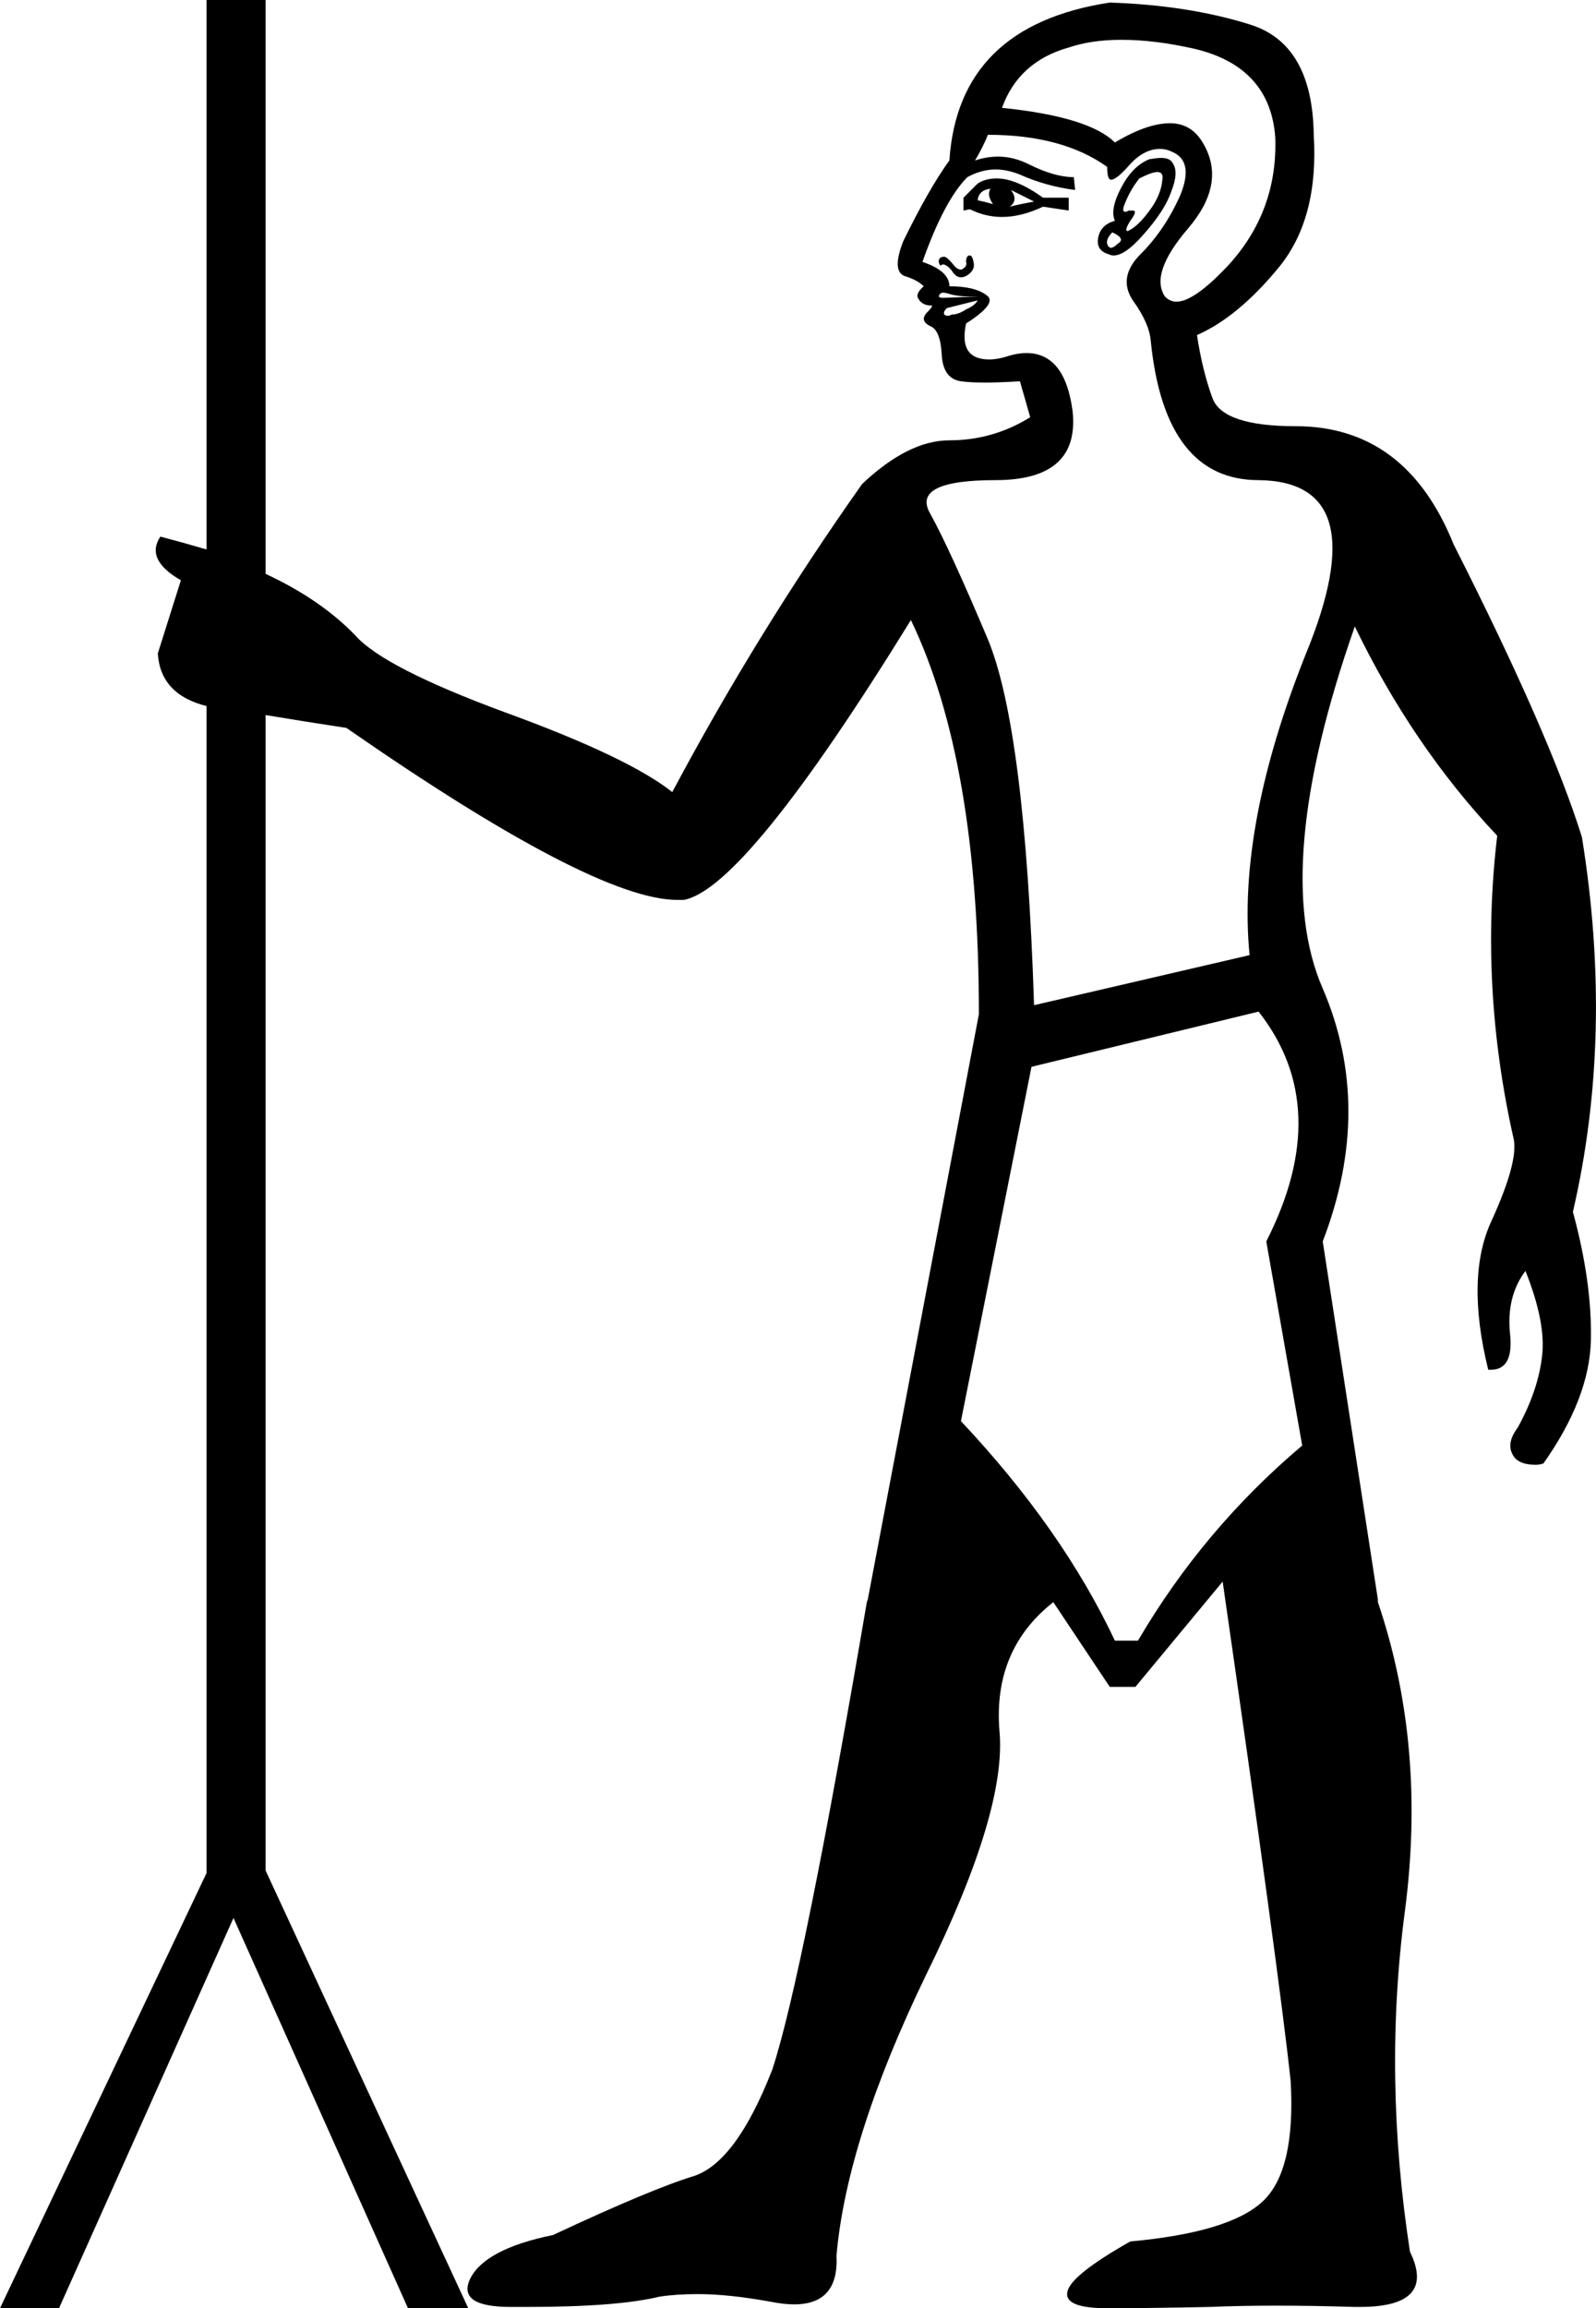 <?xml version='1.0' encoding ='UTF-8' standalone='no'?>
<svg width='12.44' height='17.98' xmlns='http://www.w3.org/2000/svg' xmlns:xlink='http://www.w3.org/1999/xlink'  version='1.1' >
<path style='fill:black; stroke:none' d=' M 7.72 1.47  Q 7.69 1.52 7.74 1.59  Q 7.67 1.57 7.62 1.56  Q 7.63 1.48 7.72 1.47  Z  M 7.88 1.48  L 8.06 1.57  Q 7.95 1.59 7.87 1.61  Q 7.94 1.56 7.88 1.48  Z  M 7.77 1.39  Q 7.68 1.39 7.62 1.43  L 7.51 1.54  L 7.51 1.64  L 7.56 1.63  Q 7.68 1.69 7.81 1.69  Q 7.96 1.69 8.13 1.61  L 8.33 1.64  L 8.33 1.54  L 8.13 1.54  Q 7.92 1.39 7.77 1.39  Z  M 9.02 1.34  Q 9.07 1.34 9.06 1.4  Q 9.05 1.52 8.96 1.64  Q 8.88 1.75 8.81 1.79  Q 8.79 1.8 8.79 1.8  Q 8.76 1.8 8.81 1.72  Q 8.87 1.64 8.83 1.64  Q 8.82 1.64 8.8 1.64  Q 8.78 1.65 8.77 1.65  Q 8.74 1.65 8.77 1.58  Q 8.81 1.48 8.88 1.39  Q 8.98 1.34 9.02 1.34  Z  M 8.67 1.81  Q 8.78 1.86 8.71 1.9  Q 8.68 1.93 8.66 1.93  Q 8.64 1.93 8.63 1.9  Q 8.62 1.86 8.67 1.81  Z  M 9.05 1.23  Q 9.02 1.23 8.96 1.24  Q 8.83 1.29 8.74 1.46  Q 8.65 1.63 8.69 1.72  Q 8.58 1.75 8.56 1.85  Q 8.54 1.95 8.64 1.98  Q 8.66 1.99 8.68 1.99  Q 8.77 1.99 8.91 1.83  Q 9.08 1.64 9.13 1.49  Q 9.19 1.34 9.14 1.27  Q 9.12 1.23 9.05 1.23  Z  M 7.56 1.99  Q 7.56 1.99 7.55 1.99  Q 7.53 2 7.53 2.04  Q 7.54 2.07 7.51 2.09  Q 7.5 2.1 7.49 2.1  Q 7.46 2.1 7.43 2.06  Q 7.38 2 7.36 2  Q 7.33 2 7.32 2.02  Q 7.31 2.04 7.33 2.07  Q 7.34 2.06 7.35 2.06  Q 7.38 2.06 7.42 2.11  Q 7.45 2.16 7.49 2.16  Q 7.51 2.16 7.53 2.15  Q 7.6 2.11 7.59 2.05  Q 7.58 1.99 7.56 1.99  Z  M 7.35 2.28  Q 7.37 2.28 7.4 2.29  Q 7.47 2.31 7.56 2.31  L 7.63 2.31  L 7.35 2.32  Q 7.31 2.32 7.32 2.3  Q 7.33 2.28 7.35 2.28  Z  M 8.74 0.31  Q 9 0.31 9.31 0.38  Q 9.9 0.52 9.94 1.07  Q 9.96 1.64 9.58 2.06  Q 9.31 2.35 9.17 2.35  Q 9.12 2.35 9.08 2.31  Q 8.96 2.13 9.26 1.78  Q 9.56 1.43 9.38 1.12  Q 9.29 0.96 9.12 0.96  Q 8.94 0.96 8.69 1.11  Q 8.49 0.91 7.81 0.84  Q 7.94 0.48 8.33 0.37  Q 8.51 0.31 8.74 0.31  Z  M 7.62 2.34  Q 7.6 2.38 7.53 2.41  Q 7.47 2.45 7.42 2.45  Q 7.4 2.46 7.39 2.46  Q 7.37 2.46 7.36 2.45  Q 7.35 2.43 7.38 2.4  L 7.62 2.34  Z  M 1.61 4.28  L 1.61 4.28  Q 1.61 4.28 1.61 4.28  L 1.61 4.28  L 1.61 4.28  Z  M 7.7 1.05  Q 8.28 1.05 8.63 1.3  Q 8.63 1.4 8.66 1.4  Q 8.7 1.4 8.79 1.3  Q 8.91 1.16 9.04 1.16  Q 9.09 1.16 9.13 1.18  Q 9.31 1.25 9.2 1.52  Q 9.08 1.79 8.89 1.98  Q 8.71 2.16 8.83 2.34  Q 8.96 2.52 8.97 2.66  Q 9.08 3.74 9.81 3.74  Q 10.73 3.75 10.18 5.09  Q 9.64 6.44 9.74 7.44  L 8.06 7.83  Q 7.99 5.68 7.7 4.98  Q 7.4 4.27 7.25 4  Q 7.1 3.74 7.76 3.74  Q 8.42 3.74 8.36 3.2  Q 8.3 2.75 8 2.75  Q 7.94 2.75 7.87 2.77  Q 7.78 2.8 7.71 2.8  Q 7.47 2.8 7.53 2.52  Q 7.78 2.36 7.69 2.3  Q 7.6 2.23 7.4 2.23  Q 7.4 2.11 7.19 2.04  Q 7.36 1.56 7.54 1.38  Q 7.65 1.32 7.76 1.32  Q 7.85 1.32 7.95 1.36  Q 8.15 1.45 8.38 1.48  L 8.37 1.38  Q 8.22 1.38 8.02 1.28  Q 7.9 1.22 7.78 1.22  Q 7.69 1.22 7.6 1.25  Q 7.67 1.13 7.7 1.05  Z  M 9.81 7.88  Q 10.4 8.63 9.87 9.67  L 10.15 11.26  Q 9.38 11.91 8.87 12.78  L 8.69 12.78  Q 8.28 11.91 7.49 11.07  L 8.04 8.31  L 9.81 7.88  Z  M 1.61 0  L 1.61 4.28  L 1.61 4.28  Q 1.44 4.23 1.25 4.18  L 1.25 4.18  Q 1.13 4.36 1.41 4.52  L 1.23 5.09  Q 1.25 5.41 1.61 5.5  L 1.61 5.5  L 1.61 14.59  L 0 17.98  L 0.46 17.98  L 1.82 14.94  L 3.18 17.98  L 3.65 17.98  L 2.07 14.57  L 2.07 5.57  L 2.07 5.57  Q 2.37 5.62 2.7 5.67  Q 4.63 7.01 5.28 7.01  Q 5.3 7.01 5.33 7.01  Q 5.81 6.92 7.1 4.83  Q 7.63 5.93 7.63 7.9  L 6.76 12.48  L 6.76 12.46  Q 6.26 15.39 6.02 16.12  Q 5.74 16.84 5.41 16.95  Q 5.08 17.05 4.31 17.41  Q 3.77 17.52 3.66 17.76  Q 3.57 17.97 3.98 17.97  Q 4.04 17.97 4.11 17.97  Q 4.81 17.97 5.14 17.89  Q 5.27 17.87 5.44 17.87  Q 5.68 17.87 6.01 17.93  Q 6.11 17.95 6.19 17.95  Q 6.54 17.95 6.52 17.57  Q 6.6 16.66 7.22 15.38  Q 7.85 14.1 7.79 13.48  Q 7.74 12.85 8.21 12.48  L 8.65 13.14  L 8.85 13.14  L 9.53 12.32  Q 9.97 15.37 10.06 16.21  Q 10.1 16.91 9.84 17.15  Q 9.58 17.39 8.81 17.46  Q 8.35 17.72 8.32 17.85  Q 8.29 17.98 8.63 17.98  Q 8.96 17.98 9.43 17.97  Q 9.67 17.96 9.95 17.96  Q 10.23 17.96 10.56 17.97  Q 10.58 17.97 10.6 17.97  Q 11.2 17.97 10.99 17.54  Q 10.78 16.18 10.95 14.89  Q 11.12 13.6 10.74 12.48  L 10.74 12.46  L 10.31 9.67  Q 10.71 8.63 10.31 7.7  Q 9.9 6.76 10.56 4.88  Q 11.01 5.81 11.67 6.51  Q 11.53 7.69 11.8 8.88  Q 11.83 9.06 11.63 9.5  Q 11.42 9.94 11.6 10.67  Q 11.61 10.67 11.62 10.67  Q 11.8 10.67 11.77 10.39  Q 11.74 10.1 11.89 9.9  Q 12.05 10.3 12.02 10.56  Q 11.99 10.83 11.83 11.12  Q 11.74 11.24 11.79 11.33  Q 11.83 11.41 11.97 11.41  Q 12 11.41 12.03 11.4  Q 12.39 10.89 12.4 10.44  Q 12.41 9.99 12.26 9.44  Q 12.58 8.06 12.33 6.52  Q 12.08 5.72 11.33 4.24  Q 10.96 3.32 10.1 3.32  Q 9.53 3.32 9.45 3.1  Q 9.37 2.88 9.33 2.61  Q 9.65 2.47 9.97 2.08  Q 10.28 1.7 10.24 1.05  Q 10.23 0.34 9.74 0.19  Q 9.26 0.04 8.65 0.02  Q 7.47 0.2 7.4 1.25  Q 7.24 1.47 7.04 1.88  Q 6.95 2.11 7.05 2.15  Q 7.15 2.18 7.2 2.23  Q 7.13 2.29 7.16 2.33  Q 7.19 2.38 7.26 2.38  Q 7.28 2.38 7.22 2.44  Q 7.17 2.5 7.25 2.54  Q 7.33 2.57 7.34 2.76  Q 7.35 2.95 7.49 2.97  Q 7.56 2.98 7.68 2.98  Q 7.79 2.98 7.95 2.97  L 8.03 3.25  Q 7.74 3.43 7.4 3.43  Q 7.08 3.43 6.72 3.77  Q 5.9 4.93 5.24 6.17  Q 4.9 5.9 3.94 5.55  Q 2.99 5.2 2.77 4.95  Q 2.5 4.67 2.07 4.47  L 2.07 4.47  L 2.07 0  Z '/></svg>
